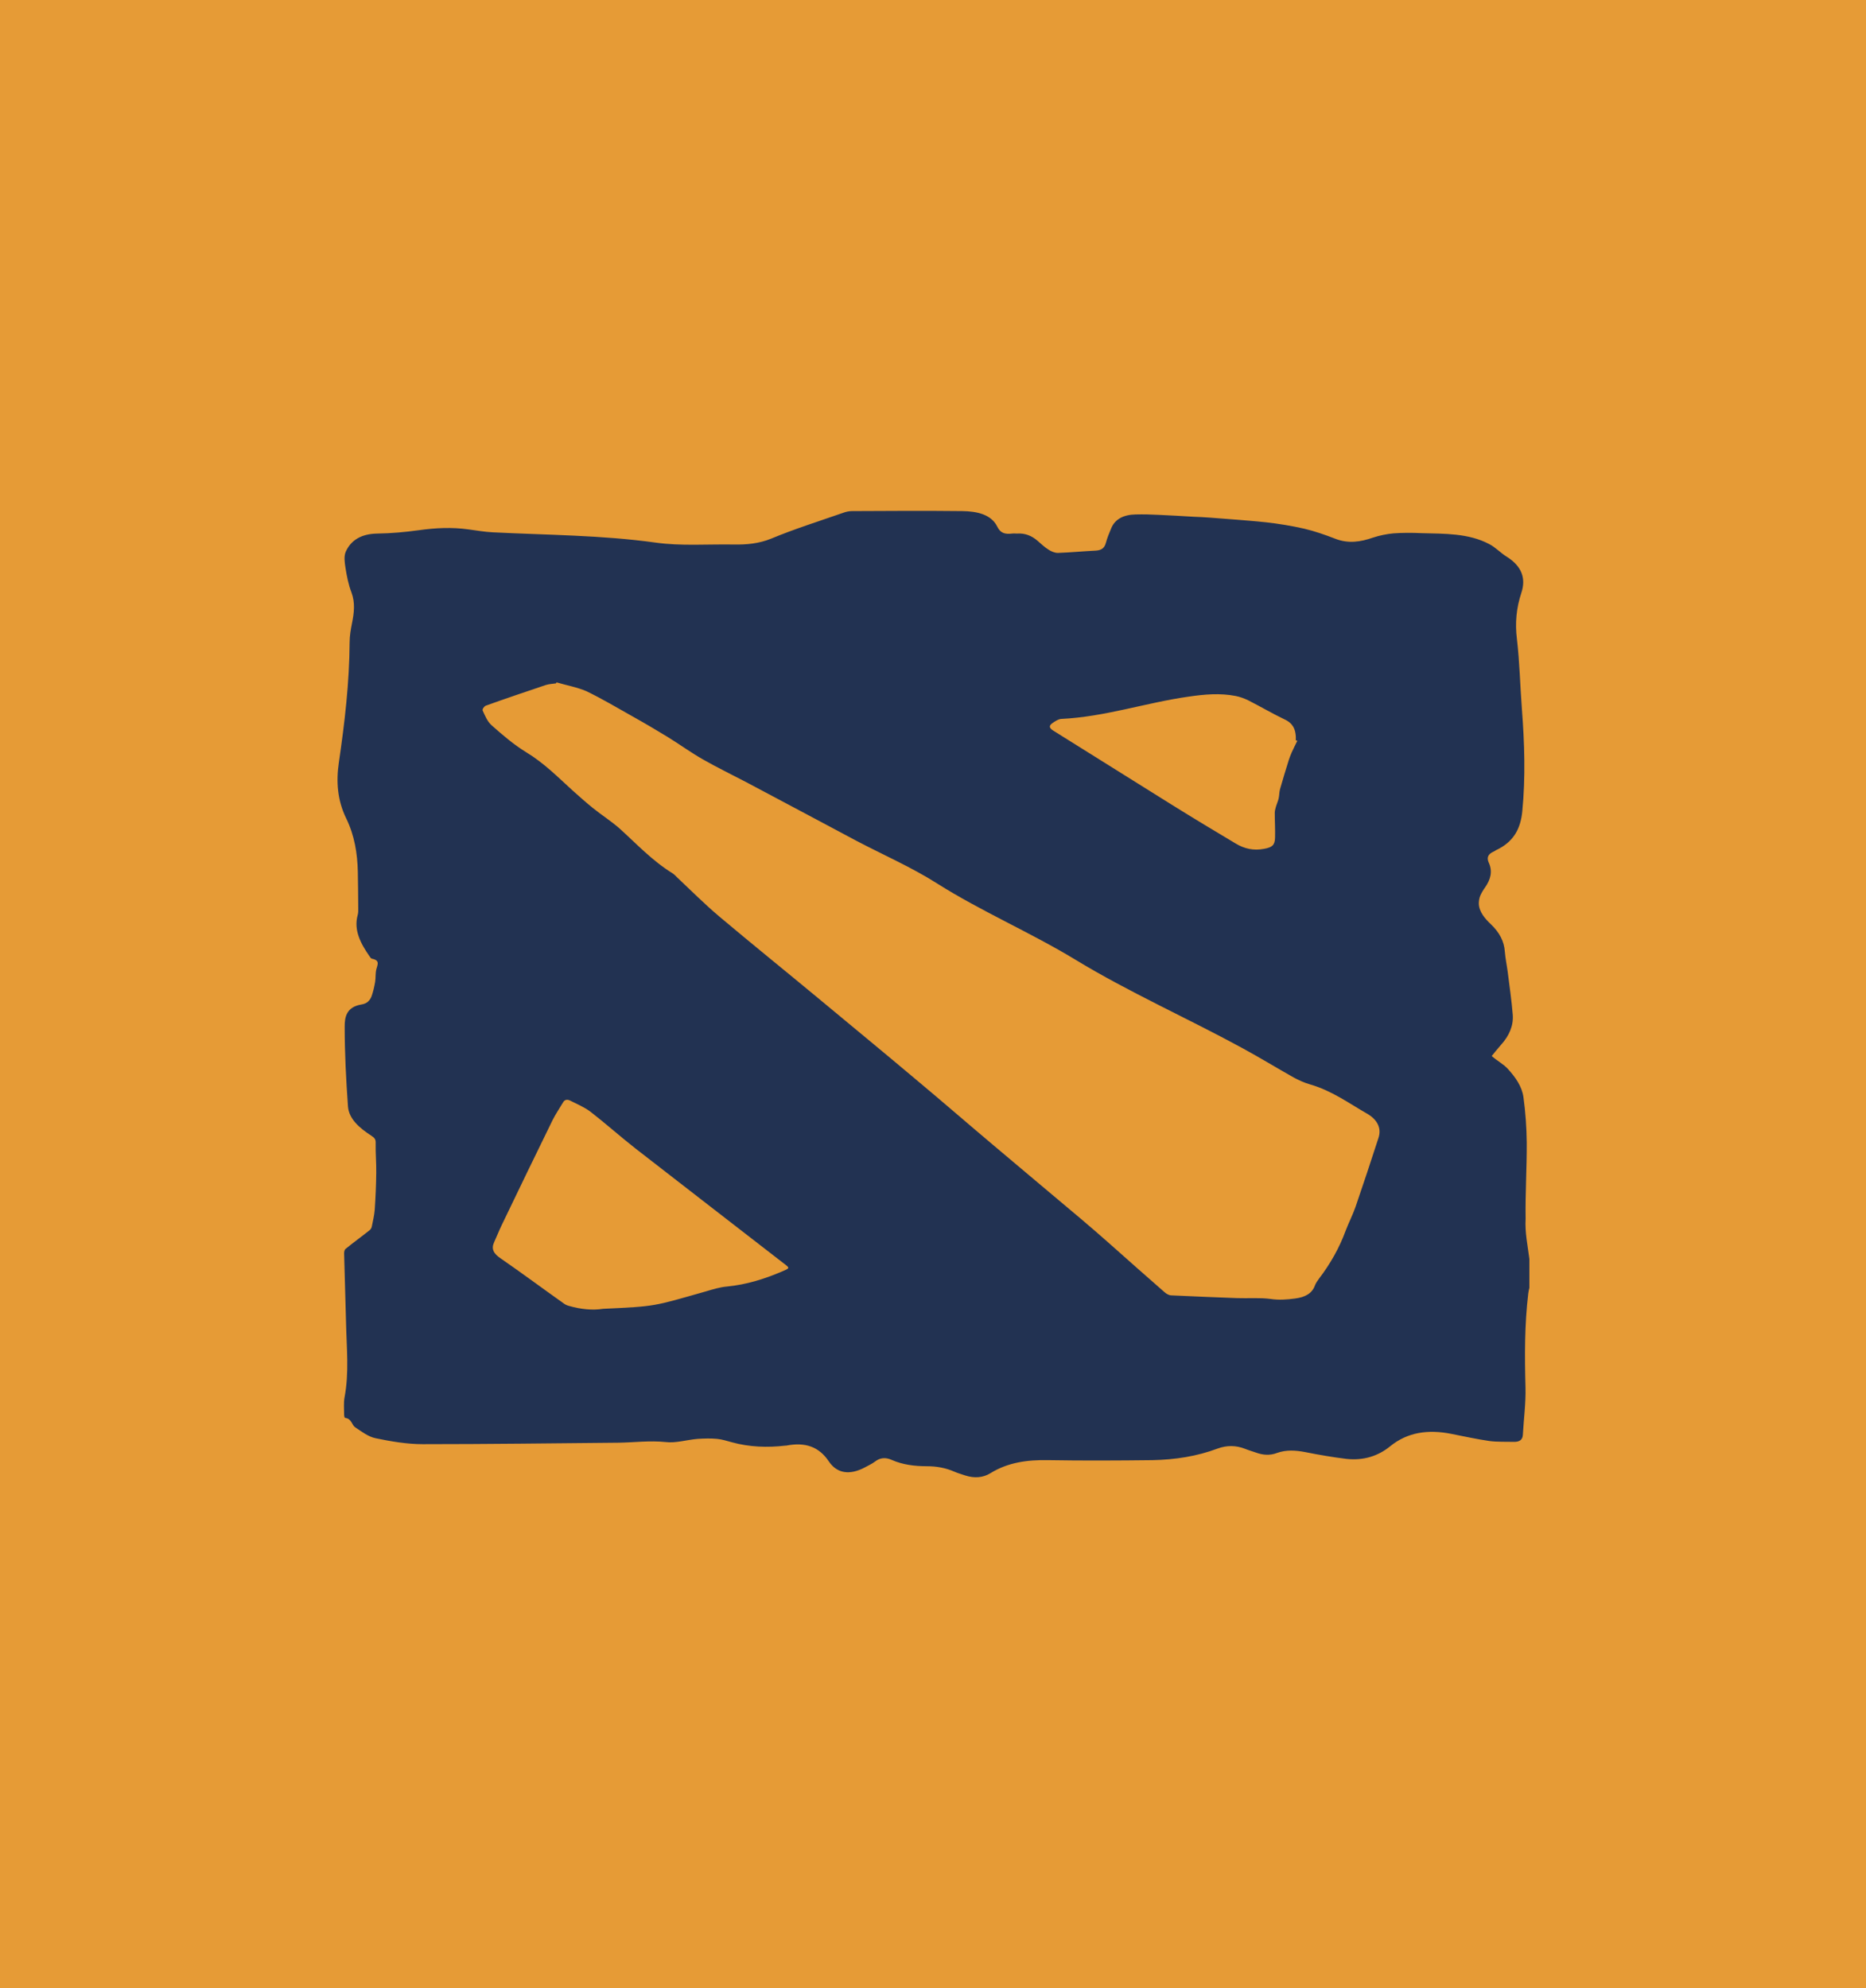 <svg width="46" height="49" viewBox="0 0 46 49" fill="none" xmlns="http://www.w3.org/2000/svg">
<path d="M46 0H0V49H46V0Z" fill="#E69B36"/>
<path d="M37.702 31.032C37.702 31.27 37.702 31.508 37.702 31.741C37.691 31.788 37.678 31.834 37.674 31.881C37.582 32.653 37.585 33.425 37.606 34.196C37.616 34.585 37.562 34.978 37.541 35.367C37.534 35.486 37.459 35.543 37.316 35.538C37.114 35.533 36.909 35.543 36.715 35.517C36.4 35.471 36.09 35.403 35.776 35.341C35.205 35.227 34.696 35.3 34.27 35.647C33.972 35.89 33.61 36.004 33.19 35.958C32.852 35.916 32.518 35.859 32.183 35.792C31.94 35.745 31.708 35.73 31.479 35.812C31.302 35.88 31.131 35.864 30.96 35.802C30.872 35.771 30.779 35.745 30.691 35.709C30.465 35.621 30.24 35.621 30.014 35.704C29.506 35.895 28.966 35.978 28.413 35.989C27.559 35.999 26.702 36.004 25.848 35.989C25.322 35.978 24.844 36.046 24.417 36.31C24.233 36.424 24.018 36.439 23.796 36.367C23.703 36.336 23.611 36.31 23.526 36.273C23.314 36.18 23.089 36.139 22.85 36.139C22.546 36.139 22.252 36.102 21.982 35.983C21.832 35.916 21.695 35.926 21.569 36.025C21.494 36.082 21.402 36.123 21.316 36.17C20.954 36.361 20.637 36.325 20.432 36.02C20.193 35.662 19.858 35.538 19.38 35.631C19.373 35.631 19.37 35.631 19.363 35.631C18.916 35.683 18.472 35.667 18.041 35.548C17.922 35.517 17.802 35.476 17.679 35.465C17.522 35.45 17.358 35.455 17.198 35.465C16.935 35.486 16.662 35.574 16.409 35.543C16.016 35.502 15.637 35.553 15.255 35.559C13.643 35.574 12.031 35.595 10.419 35.595C10.033 35.595 9.641 35.528 9.265 35.45C9.08 35.414 8.913 35.284 8.759 35.181C8.664 35.118 8.674 34.968 8.507 34.947C8.493 34.947 8.483 34.896 8.483 34.865C8.483 34.725 8.469 34.58 8.493 34.445C8.609 33.834 8.544 33.228 8.531 32.617C8.517 32.042 8.497 31.467 8.483 30.892C8.483 30.85 8.493 30.799 8.524 30.778C8.715 30.622 8.917 30.477 9.111 30.322C9.139 30.301 9.159 30.265 9.166 30.229C9.193 30.094 9.227 29.954 9.238 29.814C9.258 29.514 9.272 29.208 9.275 28.908C9.279 28.665 9.255 28.416 9.261 28.172C9.265 28.084 9.234 28.043 9.152 27.991C8.865 27.805 8.602 27.582 8.578 27.271C8.531 26.613 8.497 25.956 8.497 25.298C8.497 25.08 8.534 24.821 8.906 24.759C9.05 24.738 9.121 24.655 9.159 24.557C9.2 24.443 9.227 24.319 9.248 24.2C9.265 24.096 9.251 23.987 9.279 23.884C9.306 23.775 9.374 23.671 9.169 23.63C9.145 23.625 9.125 23.594 9.108 23.568C8.889 23.252 8.715 22.925 8.818 22.552C8.835 22.495 8.831 22.428 8.831 22.371C8.828 22.076 8.828 21.781 8.821 21.485C8.811 21.035 8.739 20.589 8.534 20.17C8.316 19.724 8.285 19.263 8.353 18.797C8.497 17.813 8.613 16.824 8.619 15.829C8.619 15.674 8.647 15.513 8.678 15.358C8.729 15.104 8.759 14.855 8.664 14.602C8.589 14.405 8.548 14.198 8.517 13.996C8.497 13.861 8.473 13.716 8.524 13.597C8.65 13.317 8.903 13.156 9.306 13.151C9.647 13.146 9.989 13.115 10.327 13.068C10.733 13.011 11.136 12.991 11.546 13.048C11.744 13.074 11.942 13.11 12.144 13.12C13.486 13.188 14.831 13.188 16.163 13.374C16.788 13.462 17.444 13.41 18.086 13.421C18.407 13.426 18.704 13.4 19.011 13.276C19.585 13.037 20.193 12.846 20.787 12.639C20.855 12.613 20.934 12.597 21.006 12.597C21.911 12.592 22.816 12.587 23.721 12.597C24.079 12.602 24.434 12.675 24.584 12.98C24.663 13.141 24.772 13.172 24.953 13.151C24.991 13.146 25.029 13.151 25.066 13.151C25.274 13.136 25.435 13.208 25.575 13.327C25.667 13.405 25.749 13.488 25.852 13.55C25.913 13.591 26.002 13.628 26.077 13.628C26.391 13.617 26.705 13.586 27.019 13.571C27.177 13.56 27.231 13.488 27.262 13.379C27.296 13.255 27.344 13.136 27.395 13.017C27.491 12.789 27.706 12.685 27.996 12.68C28.187 12.675 28.375 12.68 28.566 12.69C28.853 12.701 29.14 12.721 29.43 12.737C29.56 12.742 29.69 12.747 29.82 12.758C30.281 12.794 30.742 12.825 31.199 12.872C31.52 12.908 31.841 12.96 32.156 13.032C32.415 13.094 32.668 13.182 32.91 13.276C33.235 13.405 33.539 13.358 33.849 13.25C34.007 13.198 34.181 13.162 34.351 13.146C34.577 13.13 34.809 13.13 35.038 13.141C35.615 13.156 36.202 13.141 36.711 13.41C36.872 13.493 36.991 13.628 37.142 13.721C37.514 13.954 37.623 14.255 37.504 14.612C37.38 14.985 37.346 15.358 37.394 15.746C37.462 16.321 37.473 16.896 37.517 17.471C37.582 18.315 37.609 19.154 37.527 19.999C37.486 20.403 37.333 20.745 36.875 20.957C36.858 20.967 36.841 20.983 36.824 20.988C36.677 21.05 36.646 21.144 36.701 21.263C36.8 21.48 36.745 21.677 36.612 21.869C36.564 21.936 36.52 22.009 36.489 22.081C36.465 22.143 36.455 22.211 36.455 22.273C36.462 22.475 36.605 22.64 36.752 22.78C36.964 22.982 37.08 23.2 37.097 23.459C37.111 23.63 37.148 23.801 37.169 23.966C37.213 24.314 37.264 24.666 37.292 25.013C37.312 25.282 37.203 25.531 37.002 25.753C36.923 25.841 36.851 25.935 36.773 26.028C36.899 26.142 37.053 26.22 37.165 26.339C37.364 26.556 37.517 26.779 37.555 27.038C37.606 27.411 37.633 27.789 37.637 28.167C37.64 28.789 37.599 29.416 37.609 30.037C37.589 30.379 37.661 30.705 37.702 31.032ZM13.721 16.819C13.715 16.829 13.711 16.834 13.704 16.844C13.619 16.855 13.527 16.86 13.448 16.886C12.957 17.052 12.465 17.217 11.976 17.393C11.935 17.409 11.884 17.482 11.898 17.513C11.959 17.642 12.011 17.782 12.123 17.88C12.386 18.113 12.656 18.346 12.967 18.538C13.414 18.808 13.752 19.154 14.118 19.486C14.281 19.631 14.442 19.776 14.616 19.916C14.828 20.087 15.063 20.237 15.265 20.413C15.692 20.797 16.071 21.211 16.583 21.527C16.631 21.558 16.662 21.599 16.703 21.636C17.044 21.957 17.369 22.283 17.731 22.589C18.53 23.262 19.346 23.92 20.152 24.588C20.968 25.267 21.788 25.94 22.6 26.624C23.239 27.157 23.864 27.701 24.499 28.235C25.213 28.841 25.93 29.436 26.647 30.042C26.893 30.25 27.132 30.457 27.371 30.669C27.815 31.063 28.256 31.456 28.703 31.845C28.747 31.886 28.816 31.928 28.877 31.928C29.413 31.954 29.953 31.974 30.492 31.995C30.769 32.005 31.052 31.98 31.322 32.016C31.534 32.047 31.729 32.031 31.927 32.005C32.166 31.974 32.343 31.886 32.415 31.684C32.436 31.627 32.477 31.57 32.514 31.518C32.798 31.146 33.02 30.752 33.173 30.332C33.248 30.136 33.347 29.944 33.416 29.747C33.61 29.183 33.798 28.613 33.983 28.043C34.065 27.794 33.938 27.587 33.706 27.452C33.252 27.193 32.835 26.883 32.292 26.727C32.149 26.686 32.016 26.624 31.889 26.556C31.466 26.318 31.052 26.064 30.622 25.831C29.263 25.09 27.825 24.453 26.514 23.656C25.414 22.988 24.192 22.464 23.102 21.776C22.484 21.382 21.784 21.076 21.122 20.729C20.838 20.579 20.558 20.429 20.278 20.279C19.65 19.947 19.025 19.61 18.397 19.279C18.041 19.092 17.676 18.916 17.331 18.719C17.031 18.549 16.754 18.346 16.46 18.165C16.18 17.994 15.89 17.823 15.603 17.663C15.224 17.45 14.852 17.228 14.456 17.036C14.227 16.938 13.964 16.891 13.721 16.819ZM14.866 32.259C16.184 32.197 16.088 32.202 17.386 31.834C17.56 31.783 17.738 31.726 17.919 31.71C18.403 31.663 18.844 31.524 19.271 31.342C19.476 31.254 19.479 31.259 19.315 31.135C18.099 30.192 16.877 29.25 15.665 28.307C15.289 28.012 14.941 27.701 14.562 27.406C14.415 27.292 14.227 27.214 14.053 27.126C13.981 27.09 13.919 27.105 13.882 27.168C13.797 27.313 13.697 27.458 13.622 27.608C13.199 28.473 12.779 29.338 12.362 30.208C12.297 30.343 12.243 30.483 12.181 30.617C12.103 30.788 12.171 30.902 12.349 31.021C12.874 31.384 13.383 31.762 13.902 32.13C13.937 32.156 13.981 32.176 14.025 32.187C14.312 32.27 14.606 32.301 14.866 32.259ZM31.981 18.259C31.968 18.253 31.954 18.248 31.944 18.248C31.944 18.217 31.944 18.186 31.944 18.155C31.934 17.979 31.879 17.828 31.664 17.73C31.36 17.585 31.073 17.414 30.776 17.264C30.68 17.217 30.571 17.176 30.465 17.155C30.076 17.078 29.686 17.114 29.297 17.171C28.242 17.321 27.241 17.668 26.159 17.72C26.084 17.725 26.005 17.782 25.944 17.823C25.855 17.886 25.858 17.942 25.968 18.01C26.941 18.616 27.911 19.227 28.884 19.833C29.407 20.159 29.932 20.475 30.462 20.791C30.67 20.916 30.895 20.973 31.165 20.921C31.363 20.885 31.428 20.828 31.432 20.646C31.438 20.444 31.425 20.242 31.425 20.04C31.425 19.994 31.435 19.947 31.449 19.9C31.469 19.828 31.503 19.755 31.52 19.683C31.538 19.605 31.534 19.527 31.555 19.45C31.623 19.212 31.695 18.973 31.77 18.735C31.79 18.673 31.814 18.611 31.841 18.549C31.882 18.455 31.934 18.357 31.981 18.259Z" fill="#223252"/>
</svg>
